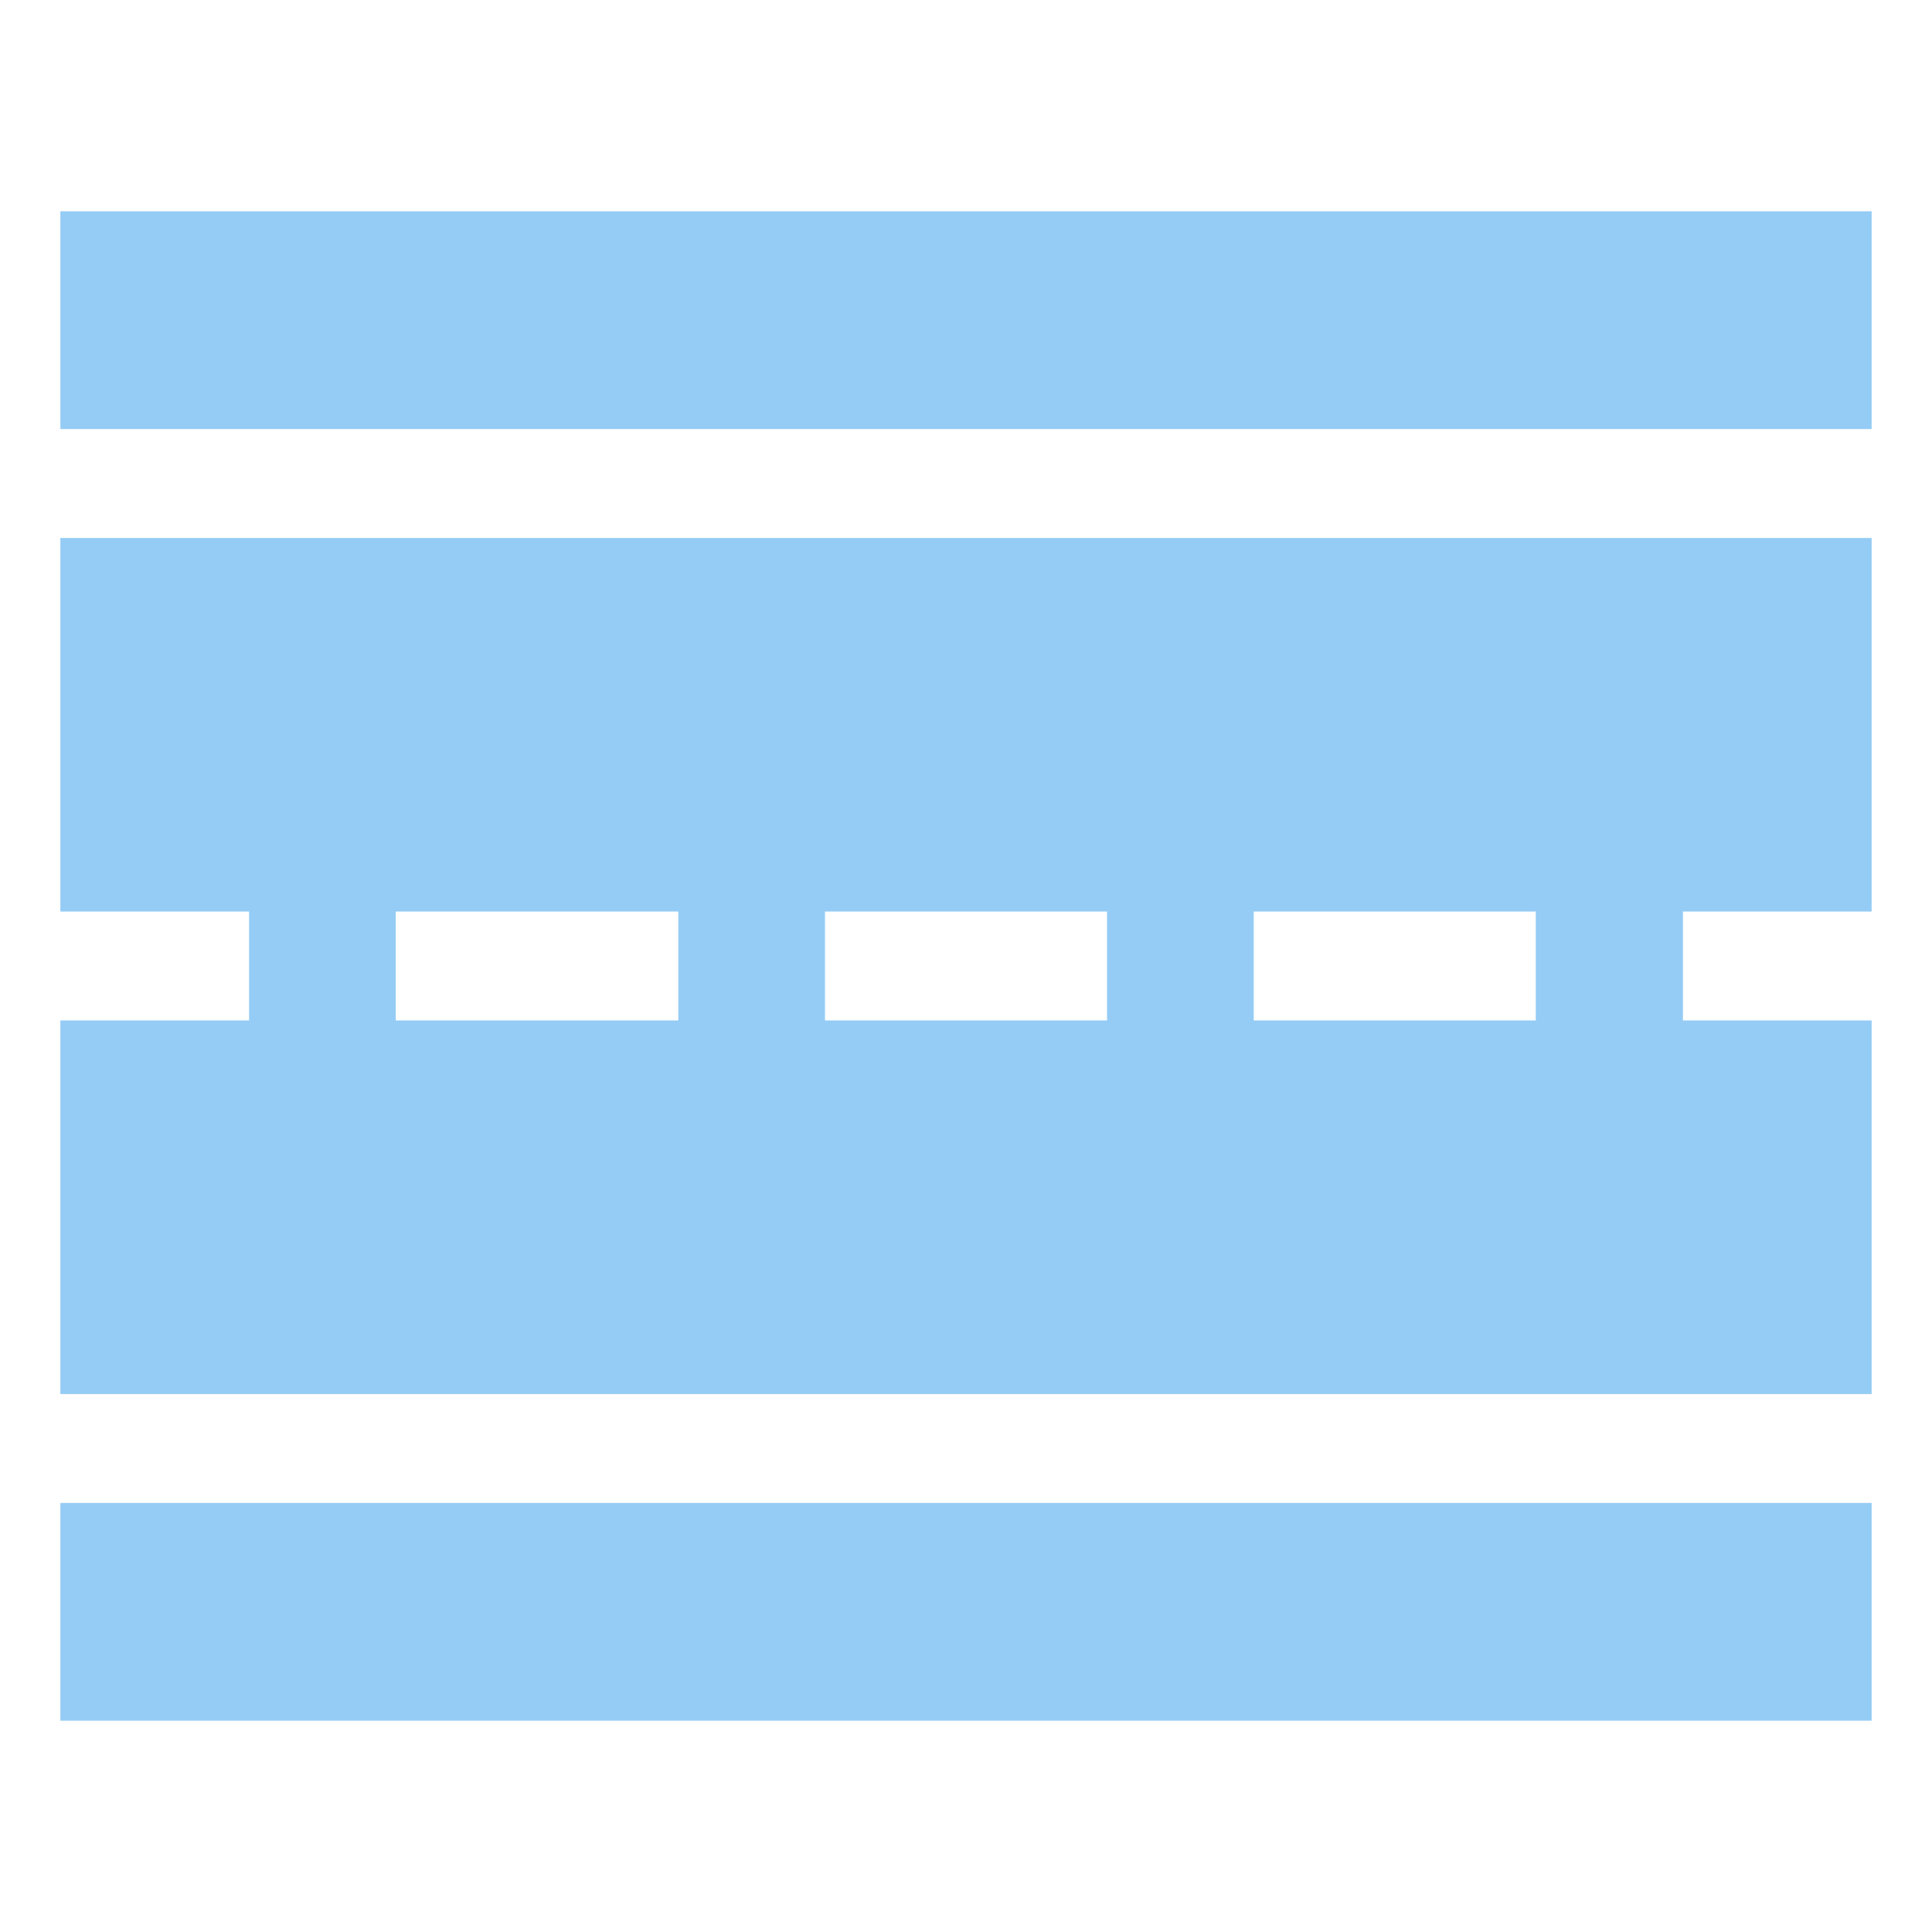 <svg width="48" height="48" viewBox="0 0 48 48" fill="none" xmlns="http://www.w3.org/2000/svg">
<g id="Icon">
<g id="Vector">
<path d="M46.5 5.25H1.5V10.66H46.5V5.25Z" fill="#94CCF5"/>
<path d="M46.5 25.353H41.812V22.647H46.5V13.366H1.5V22.647H6.188V25.353H1.5V34.635H46.5V25.353ZM9.832 25.353V22.647H16.852V25.353H9.832ZM20.496 25.353V22.647H27.504V25.353H20.496ZM31.148 25.353V22.647H38.156V25.353H31.148Z" fill="#94CCF5"/>
<path d="M46.5 37.34H1.5V42.75H46.5V37.34Z" fill="#94CCF5"/>
</g>
</g>
</svg>

